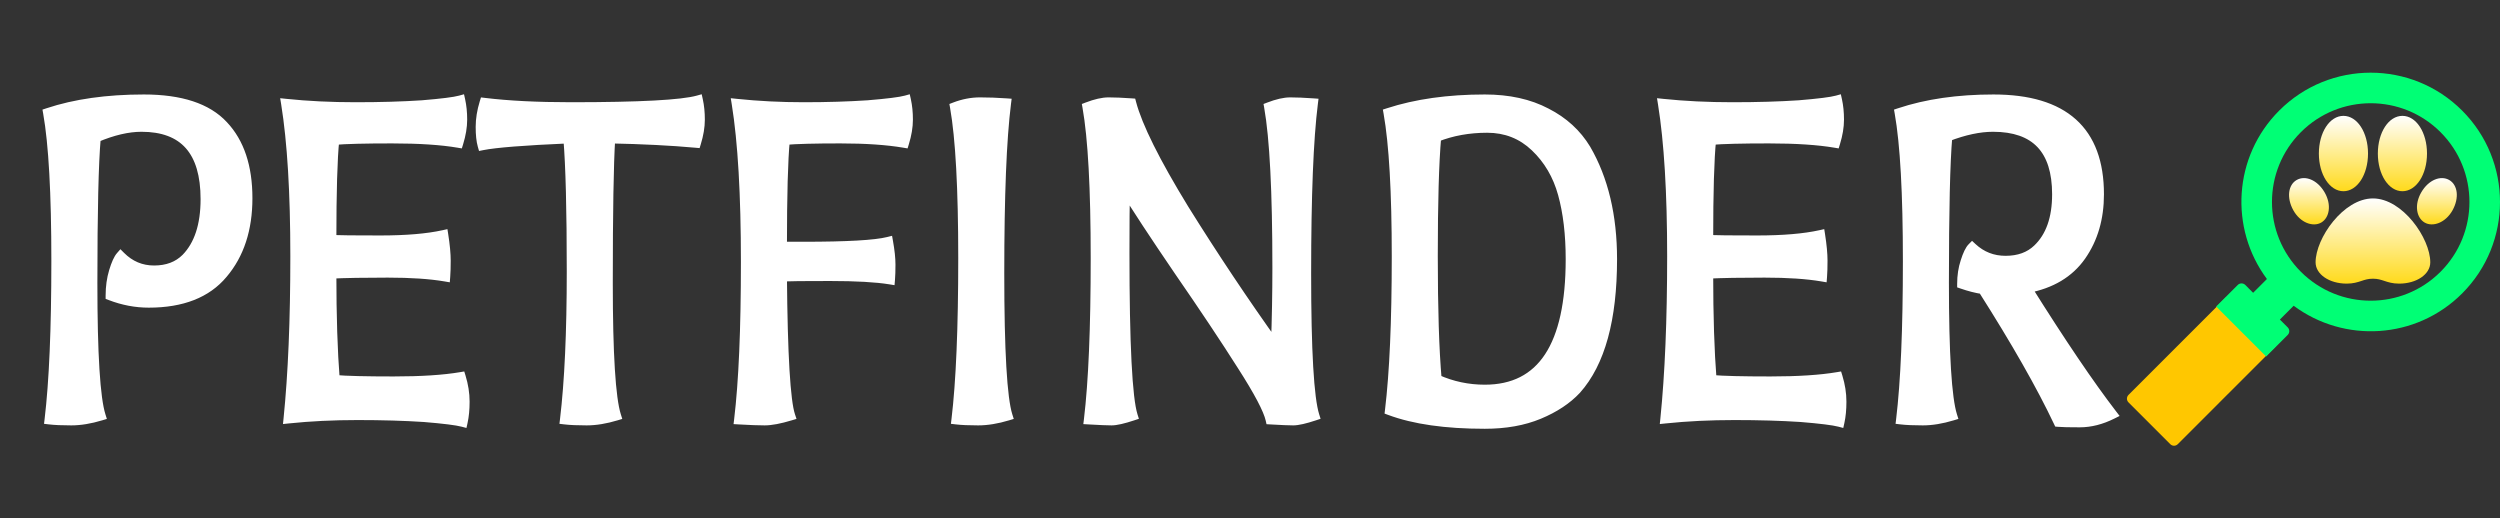 <svg width="516" height="107" viewBox="0 0 516 107" fill="none" xmlns="http://www.w3.org/2000/svg">
<rect x="0" y="0" width="516" height="107" fill="#333333" stroke="none"/>
<path d="M439.317 81.514L459.515 61.317L469.683 71.485L449.486 91.683C449.062 92.106 448.377 92.106 447.953 91.683L439.317 83.046C438.894 82.624 438.894 81.938 439.317 81.514Z" fill="#FFC700"/>
<path d="M458.294 62.393L461.873 58.814C462.303 58.385 462.998 58.385 463.427 58.814L465.046 60.433L467.893 57.587C460.119 47.135 460.944 32.304 470.429 22.819C480.854 12.394 497.756 12.394 508.181 22.819C518.606 33.244 518.606 50.146 508.181 60.571C498.696 70.056 483.865 70.881 473.413 63.107L470.567 65.954L472.186 67.573C472.615 68.002 472.615 68.697 472.186 69.127L468.607 72.706L467.734 73.579L457.421 63.266L458.294 62.393ZM474.904 56.096C482.862 64.054 495.765 64.054 503.724 56.096C511.682 48.138 511.682 35.235 503.723 27.277C495.765 19.318 482.862 19.318 474.904 27.277C466.946 35.235 466.945 48.138 474.904 56.096Z" fill="#00FF75"/>
<g clip-path="url(#clip0)">
<path d="M489.773 40.956C483.67 40.956 477.937 49.184 477.937 54.145C477.937 56.61 480.76 58.541 484.363 58.541C485.718 58.541 486.626 58.241 487.428 57.977C488.161 57.735 488.795 57.526 489.773 57.526C490.752 57.526 491.385 57.735 492.119 57.977C492.92 58.241 493.829 58.541 495.184 58.541C498.787 58.541 501.609 56.61 501.609 54.145C501.609 49.184 495.876 40.956 489.773 40.956Z" fill="url(#paint0_linear)"/>
<path d="M483.686 23.913C480.842 23.913 478.614 27.329 478.614 31.691C478.614 36.052 480.842 39.468 483.686 39.468C486.531 39.468 488.759 36.052 488.759 31.691C488.759 27.329 486.531 23.913 483.686 23.913Z" fill="url(#paint1_linear)"/>
<path d="M495.86 23.913C493.016 23.913 490.788 27.329 490.788 31.691C490.788 36.052 493.016 39.468 495.86 39.468C498.705 39.468 500.933 36.052 500.933 31.691C500.933 27.329 498.705 23.913 495.86 23.913Z" fill="url(#paint2_linear)"/>
<path d="M479.787 39.684C478.273 37.085 475.765 36.154 474.029 37.151C472.276 38.158 471.91 40.821 473.344 43.404C474.785 46.002 477.434 46.908 479.102 45.937C480.806 44.945 481.289 42.264 479.787 39.684Z" fill="url(#paint3_linear)"/>
<path d="M505.517 37.151C503.781 36.154 501.273 37.085 499.76 39.684C498.258 42.264 498.74 44.944 500.445 45.937C502.113 46.908 504.761 46.002 506.203 43.404C507.636 40.821 507.271 38.158 505.517 37.151Z" fill="url(#paint4_linear)"/>
</g>
<path d="M24.9 52.9C26.833 54.833 29.133 55.8 31.8 55.8C34.533 55.8 36.733 54.967 38.4 53.3C41.067 50.567 42.4 46.5 42.4 41.1C42.4 31.167 38 26.2 29.2 26.2C26.4 26.2 23.267 26.933 19.8 28.4C19.333 33.667 19.1 43.667 19.1 58.4C19.1 73.067 19.667 82.2 20.8 85.8C18.6 86.467 16.567 86.8 14.7 86.8C12.833 86.8 11.333 86.733 10.2 86.6C11.133 78.8 11.6 67.9 11.6 53.9C11.6 39.9 11.033 29.7 9.9 23.3C15.5 21.433 22.1 20.5 29.7 20.5C37.3 20.5 42.767 22.3 46.1 25.9C49.433 29.433 51.1 34.433 51.1 40.9C51.1 47.3 49.4 52.5 46 56.5C42.667 60.5 37.567 62.5 30.7 62.5C28.033 62.5 25.4 62 22.8 61C22.8 59.2 23.033 57.533 23.5 56C23.967 54.467 24.433 53.433 24.9 52.9ZM69.125 78.4C71.458 78.6 75.492 78.7 81.225 78.7C86.958 78.7 91.592 78.4 95.125 77.8C95.658 79.533 95.925 81.233 95.925 82.9C95.925 84.5 95.792 85.9 95.525 87.1C94.258 86.767 91.592 86.433 87.525 86.1C83.458 85.833 78.892 85.7 73.825 85.7C68.758 85.7 63.992 85.933 59.525 86.4C60.458 77.2 60.925 66.033 60.925 52.9C60.925 39.767 60.292 29.267 59.025 21.4C63.492 21.867 68.292 22.1 73.425 22.1C78.558 22.1 83.125 21.967 87.125 21.7C91.192 21.367 93.825 21.033 95.025 20.7C95.292 21.9 95.425 23.233 95.425 24.7C95.425 26.167 95.158 27.767 94.625 29.5C91.092 28.9 86.525 28.6 80.925 28.6C75.325 28.6 71.358 28.7 69.025 28.9C68.625 32.7 68.425 39.567 68.425 49.5C69.825 49.567 73.192 49.6 78.525 49.6C83.858 49.6 88.192 49.233 91.525 48.5C91.858 50.633 92.025 52.4 92.025 53.8C92.025 55.133 91.992 56.233 91.925 57.1C88.792 56.567 84.825 56.3 80.025 56.3C75.225 56.3 71.358 56.367 68.425 56.5C68.425 65.233 68.658 72.533 69.125 78.4ZM125.98 28.6C125.647 33.8 125.48 43.733 125.48 58.4C125.48 73.067 126.047 82.2 127.18 85.8C124.98 86.467 122.947 86.8 121.08 86.8C119.214 86.8 117.714 86.733 116.58 86.6C117.514 78.8 117.98 68.6 117.98 56C117.98 43.333 117.747 34.2 117.28 28.6C108.147 29 102.247 29.467 99.581 30C99.314 29.067 99.18 27.8 99.18 26.2C99.18 24.6 99.447 22.933 99.981 21.2C104.914 21.8 110.88 22.1 117.88 22.1C132.014 22.1 140.747 21.633 144.08 20.7C144.347 21.9 144.48 23.233 144.48 24.7C144.48 26.167 144.214 27.767 143.68 29.5C138.547 29.033 132.647 28.733 125.98 28.6ZM183.725 57.7C180.858 57.233 176.725 57 171.325 57C165.925 57 162.625 57.033 161.425 57.1C161.558 73.233 162.125 82.8 163.125 85.8C160.925 86.467 159.158 86.8 157.825 86.8C156.558 86.8 154.792 86.733 152.525 86.6C153.458 78.8 153.925 67.967 153.925 54.1C153.925 40.167 153.292 29.267 152.025 21.4C156.492 21.867 161.125 22.1 165.925 22.1C170.725 22.1 175.125 21.967 179.125 21.7C183.192 21.367 185.825 21.033 187.025 20.7C187.292 21.9 187.425 23.233 187.425 24.7C187.425 26.167 187.158 27.767 186.625 29.5C183.092 28.9 178.692 28.6 173.425 28.6C168.158 28.6 164.358 28.7 162.025 28.9C161.625 32.9 161.425 40.233 161.425 50.9H165.825C174.825 50.9 180.658 50.567 183.325 49.9C183.658 51.767 183.825 53.333 183.825 54.6C183.825 55.867 183.792 56.9 183.725 57.7ZM197.381 86.6C198.315 78.8 198.781 67.7 198.781 53.3C198.781 38.9 198.215 28.5 197.081 22.1C198.815 21.433 200.548 21.1 202.281 21.1C204.015 21.1 205.815 21.167 207.681 21.3C206.748 28.7 206.281 40.4 206.281 56.4C206.281 72.4 206.848 82.2 207.981 85.8C205.781 86.467 203.748 86.8 201.881 86.8C200.015 86.8 198.515 86.733 197.381 86.6ZM224.72 86.6C225.653 78.8 226.12 67.7 226.12 53.3C226.12 38.9 225.553 28.5 224.42 22.1C226.153 21.433 227.62 21.1 228.82 21.1C230.086 21.1 231.653 21.167 233.52 21.3C234.786 26.1 238.42 33.4 244.42 43.2C250.486 52.933 256.786 62.367 263.32 71.5C263.52 65.9 263.62 60.5 263.62 55.3C263.62 39.567 263.053 28.5 261.92 22.1C263.653 21.433 265.12 21.1 266.32 21.1C267.586 21.1 269.153 21.167 271.02 21.3C270.086 28.7 269.62 40.4 269.62 56.4C269.62 72.4 270.186 82.2 271.32 85.8C269.32 86.467 267.853 86.8 266.92 86.8C266.053 86.8 264.486 86.733 262.22 86.6C261.753 84.533 259.786 80.8 256.32 75.4C252.853 69.933 248.52 63.433 243.32 55.9C238.186 48.367 234.486 42.733 232.22 39C232.153 41.867 232.12 46.267 232.12 52.2C232.12 71 232.686 82.2 233.82 85.8C231.82 86.467 230.353 86.8 229.42 86.8C228.553 86.8 226.986 86.733 224.72 86.6ZM306.459 20.5C311.392 20.5 315.625 21.433 319.159 23.3C322.692 25.1 325.425 27.6 327.359 30.8C330.959 37 332.759 44.567 332.759 53.5C332.759 65.9 330.292 74.867 325.359 80.4C323.425 82.467 320.859 84.167 317.659 85.5C314.459 86.833 310.725 87.5 306.459 87.5C298.392 87.5 291.859 86.567 286.859 84.7C287.792 76.9 288.259 66.333 288.259 53C288.259 39.6 287.692 29.7 286.559 23.3C292.292 21.433 298.925 20.5 306.459 20.5ZM306.459 80.4C318.259 80.4 324.159 71.433 324.159 53.5C324.159 48.367 323.625 43.867 322.559 40C321.492 36.133 319.592 32.9 316.859 30.3C314.125 27.7 310.825 26.4 306.959 26.4C303.159 26.4 299.659 27.033 296.459 28.3C295.992 33.633 295.759 41.8 295.759 52.8C295.759 63.733 296.025 72.233 296.559 78.3C299.692 79.7 302.992 80.4 306.459 80.4ZM353.301 78.4C355.634 78.6 359.667 78.7 365.401 78.7C371.134 78.7 375.767 78.4 379.301 77.8C379.834 79.533 380.101 81.233 380.101 82.9C380.101 84.5 379.967 85.9 379.701 87.1C378.434 86.767 375.767 86.433 371.701 86.1C367.634 85.833 363.067 85.7 358.001 85.7C352.934 85.7 348.167 85.933 343.701 86.4C344.634 77.2 345.101 66.033 345.101 52.9C345.101 39.767 344.467 29.267 343.201 21.4C347.667 21.867 352.467 22.1 357.601 22.1C362.734 22.1 367.301 21.967 371.301 21.7C375.367 21.367 378.001 21.033 379.201 20.7C379.467 21.9 379.601 23.233 379.601 24.7C379.601 26.167 379.334 27.767 378.801 29.5C375.267 28.9 370.701 28.6 365.101 28.6C359.501 28.6 355.534 28.7 353.201 28.9C352.801 32.7 352.601 39.567 352.601 49.5C354.001 49.567 357.367 49.6 362.701 49.6C368.034 49.6 372.367 49.233 375.701 48.5C376.034 50.633 376.201 52.4 376.201 53.8C376.201 55.133 376.167 56.233 376.101 57.1C372.967 56.567 369.001 56.3 364.201 56.3C359.401 56.3 355.534 56.367 352.601 56.5C352.601 65.233 352.834 72.533 353.301 78.4ZM407.056 51.1C408.99 52.9 411.29 53.8 413.956 53.8C416.69 53.8 418.89 53 420.556 51.4C423.223 48.867 424.556 45.1 424.556 40.1C424.556 30.833 420.156 26.2 411.356 26.2C408.556 26.2 405.423 26.867 401.956 28.2C401.49 33.533 401.256 43.567 401.256 58.3C401.256 73.033 401.823 82.2 402.956 85.8C400.756 86.467 398.723 86.8 396.856 86.8C394.99 86.8 393.49 86.733 392.356 86.6C393.29 78.8 393.756 67.9 393.756 53.9C393.756 39.9 393.19 29.7 392.056 23.3C397.656 21.433 404.123 20.5 411.456 20.5C425.99 20.5 433.256 27.033 433.256 40.1C433.256 45.033 432.023 49.267 429.556 52.8C427.09 56.333 423.356 58.567 418.356 59.5C425.423 70.767 431.29 79.433 435.956 85.5C433.69 86.633 431.456 87.2 429.256 87.2C427.056 87.2 425.59 87.167 424.856 87.1C421.323 79.633 416.123 70.5 409.256 59.7C407.923 59.5 406.49 59.133 404.956 58.6C404.956 56.933 405.19 55.4 405.656 54C406.123 52.533 406.59 51.567 407.056 51.1Z" fill="white"/>
<path d="M24.9 52.9L25.607 52.193L24.851 51.437L24.147 52.242L24.9 52.9ZM38.4 53.3L39.107 54.007L39.116 53.998L38.4 53.3ZM19.8 28.4L19.41 27.479L18.857 27.713L18.804 28.312L19.8 28.4ZM20.8 85.8L21.09 86.757L22.057 86.464L21.754 85.5L20.8 85.8ZM10.2 86.6L9.207 86.481L9.088 87.476L10.083 87.593L10.2 86.6ZM9.9 23.3L9.584 22.351L8.765 22.624L8.915 23.474L9.9 23.3ZM46.1 25.9L45.366 26.579L45.373 26.586L46.1 25.9ZM46 56.5L45.238 55.852L45.232 55.86L46 56.5ZM22.8 61H21.8V61.687L22.441 61.933L22.8 61ZM24.193 53.607C26.308 55.723 28.861 56.8 31.8 56.8V54.8C29.406 54.8 27.358 53.944 25.607 52.193L24.193 53.607ZM31.8 56.8C34.753 56.8 37.223 55.891 39.107 54.007L37.693 52.593C36.244 54.042 34.314 54.8 31.8 54.8V56.8ZM39.116 53.998C42.029 51.013 43.4 46.652 43.4 41.1H41.4C41.4 46.348 40.105 50.121 37.684 52.602L39.116 53.998ZM43.4 41.1C43.4 36.007 42.275 32.001 39.849 29.262C37.402 26.5 33.788 25.2 29.2 25.2V27.2C33.412 27.2 36.398 28.383 38.352 30.588C40.325 32.816 41.4 36.26 41.4 41.1H43.4ZM29.2 25.2C26.229 25.2 22.96 25.977 19.41 27.479L20.19 29.321C23.573 27.89 26.571 27.2 29.2 27.2V25.2ZM18.804 28.312C18.333 33.629 18.1 43.672 18.1 58.4H20.1C20.1 43.662 20.334 33.704 20.796 28.488L18.804 28.312ZM18.1 58.4C18.1 65.743 18.242 71.716 18.527 76.312C18.81 80.877 19.239 84.171 19.846 86.1L21.754 85.5C21.228 83.829 20.806 80.756 20.523 76.188C20.242 71.65 20.1 65.723 20.1 58.4H18.1ZM20.51 84.843C18.383 85.487 16.449 85.8 14.7 85.8V87.8C16.685 87.8 18.817 87.446 21.09 86.757L20.51 84.843ZM14.7 85.8C12.851 85.8 11.395 85.734 10.317 85.607L10.083 87.593C11.272 87.733 12.815 87.8 14.7 87.8V85.8ZM11.193 86.719C12.133 78.86 12.6 67.914 12.6 53.9H10.6C10.6 67.886 10.133 78.74 9.207 86.481L11.193 86.719ZM12.6 53.9C12.6 39.892 12.034 29.618 10.885 23.126L8.915 23.474C10.032 29.782 10.6 39.908 10.6 53.9H12.6ZM10.216 24.249C15.69 22.424 22.178 21.5 29.7 21.5V19.5C22.022 19.5 15.31 20.442 9.584 22.351L10.216 24.249ZM29.7 21.5C37.172 21.5 42.305 23.273 45.366 26.579L46.834 25.221C43.228 21.327 37.428 19.5 29.7 19.5V21.5ZM45.373 26.586C48.479 29.879 50.1 34.602 50.1 40.9H52.1C52.1 34.265 50.387 28.987 46.827 25.214L45.373 26.586ZM50.1 40.9C50.1 47.117 48.453 52.071 45.238 55.852L46.762 57.148C50.347 52.929 52.1 47.483 52.1 40.9H50.1ZM45.232 55.86C42.145 59.564 37.371 61.5 30.7 61.5V63.5C37.762 63.5 43.188 61.436 46.768 57.14L45.232 55.86ZM30.7 61.5C28.162 61.5 25.65 61.025 23.159 60.067L22.441 61.933C25.15 62.975 27.905 63.5 30.7 63.5V61.5ZM23.8 61C23.8 59.287 24.022 57.719 24.457 56.291L22.543 55.709C22.045 57.347 21.8 59.113 21.8 61H23.8ZM24.457 56.291C24.921 54.764 25.339 53.917 25.653 53.559L24.147 52.242C23.527 52.95 23.012 54.169 22.543 55.709L24.457 56.291ZM69.125 78.4L68.128 78.479L68.195 79.324L69.04 79.396L69.125 78.4ZM95.125 77.8L96.081 77.506L95.823 76.667L94.958 76.814L95.125 77.8ZM95.525 87.1L95.27 88.067L96.276 88.332L96.501 87.317L95.525 87.1ZM87.525 86.1L87.607 85.103L87.599 85.103L87.59 85.102L87.525 86.1ZM59.525 86.4L58.53 86.299L58.406 87.522L59.629 87.395L59.525 86.4ZM59.025 21.4L59.129 20.405L57.83 20.27L58.038 21.559L59.025 21.4ZM87.125 21.7L87.192 22.698L87.199 22.697L87.207 22.697L87.125 21.7ZM95.025 20.7L96.001 20.483L95.773 19.454L94.757 19.736L95.025 20.7ZM94.625 29.5L94.458 30.486L95.323 30.633L95.581 29.794L94.625 29.5ZM69.025 28.9L68.94 27.904L68.117 27.974L68.031 28.795L69.025 28.9ZM68.425 49.5H67.425V50.453L68.377 50.499L68.425 49.5ZM91.525 48.5L92.513 48.346L92.349 47.295L91.31 47.523L91.525 48.5ZM91.925 57.1L91.757 58.086L92.838 58.27L92.922 57.177L91.925 57.1ZM68.425 56.5L68.38 55.501L67.425 55.544V56.5H68.425ZM69.04 79.396C71.42 79.6 75.492 79.7 81.225 79.7V77.7C75.491 77.7 71.496 77.6 69.21 77.404L69.04 79.396ZM81.225 79.7C86.985 79.7 91.681 79.399 95.292 78.786L94.958 76.814C91.502 77.401 86.931 77.7 81.225 77.7V79.7ZM94.169 78.094C94.676 79.74 94.925 81.341 94.925 82.9H96.925C96.925 81.125 96.641 79.326 96.081 77.506L94.169 78.094ZM94.925 82.9C94.925 84.448 94.796 85.772 94.549 86.883L96.501 87.317C96.788 86.028 96.925 84.552 96.925 82.9H94.925ZM95.779 86.133C94.413 85.773 91.656 85.435 87.607 85.103L87.443 87.097C91.527 87.431 94.104 87.76 95.27 88.067L95.779 86.133ZM87.59 85.102C83.498 84.834 78.909 84.7 73.825 84.7V86.7C78.875 86.7 83.419 86.833 87.46 87.098L87.59 85.102ZM73.825 84.7C68.728 84.7 63.926 84.935 59.421 85.405L59.629 87.395C64.057 86.932 68.789 86.7 73.825 86.7V84.7ZM60.52 86.501C61.458 77.257 61.925 66.054 61.925 52.9H59.925C59.925 66.012 59.459 77.143 58.53 86.299L60.52 86.501ZM61.925 52.9C61.925 39.743 61.291 29.183 60.012 21.241L58.038 21.559C59.292 29.35 59.925 39.791 59.925 52.9H61.925ZM58.921 22.395C63.427 22.865 68.262 23.1 73.425 23.1V21.1C68.322 21.1 63.557 20.868 59.129 20.405L58.921 22.395ZM73.425 23.1C78.575 23.1 83.164 22.966 87.192 22.698L87.058 20.702C83.086 20.967 78.542 21.1 73.425 21.1V23.1ZM87.207 22.697C91.251 22.365 93.984 22.027 95.293 21.663L94.757 19.736C93.666 20.04 91.132 20.368 87.043 20.703L87.207 22.697ZM94.049 20.917C94.297 22.034 94.425 23.293 94.425 24.7H96.425C96.425 23.174 96.286 21.766 96.001 20.483L94.049 20.917ZM94.425 24.7C94.425 26.047 94.18 27.546 93.669 29.206L95.581 29.794C96.137 27.987 96.425 26.287 96.425 24.7H94.425ZM94.792 28.514C91.182 27.901 86.554 27.6 80.925 27.6V29.6C86.496 29.6 91.001 29.899 94.458 30.486L94.792 28.514ZM80.925 27.6C75.325 27.6 71.32 27.7 68.94 27.904L69.11 29.896C71.397 29.7 75.325 29.6 80.925 29.6V27.6ZM68.031 28.795C67.624 32.654 67.425 39.57 67.425 49.5H69.425C69.425 39.564 69.626 32.746 70.019 29.005L68.031 28.795ZM68.377 50.499C69.806 50.567 73.2 50.6 78.525 50.6V48.6C73.184 48.6 69.844 48.566 68.473 48.501L68.377 50.499ZM78.525 50.6C83.895 50.6 88.308 50.232 91.74 49.477L91.31 47.523C88.075 48.235 83.822 48.6 78.525 48.6V50.6ZM90.537 48.654C90.866 50.761 91.025 52.471 91.025 53.8H93.025C93.025 52.328 92.85 50.506 92.513 48.346L90.537 48.654ZM91.025 53.8C91.025 55.12 90.992 56.192 90.928 57.023L92.922 57.177C92.991 56.275 93.025 55.147 93.025 53.8H91.025ZM92.093 56.114C88.884 55.568 84.856 55.3 80.025 55.3V57.3C84.794 57.3 88.7 57.565 91.757 58.086L92.093 56.114ZM80.025 55.3C75.218 55.3 71.335 55.367 68.38 55.501L68.47 57.499C71.382 57.367 75.232 57.3 80.025 57.3V55.3ZM67.425 56.5C67.425 65.249 67.659 72.577 68.128 78.479L70.122 78.321C69.658 72.49 69.425 65.218 69.425 56.5H67.425ZM125.98 28.6L126 27.6L125.044 27.581L124.983 28.536L125.98 28.6ZM127.18 85.8L127.47 86.757L128.438 86.464L128.134 85.5L127.18 85.8ZM116.58 86.6L115.588 86.481L115.469 87.476L116.464 87.593L116.58 86.6ZM117.28 28.6L118.277 28.517L118.197 27.559L117.237 27.601L117.28 28.6ZM99.581 30L98.619 30.275L98.872 31.161L99.777 30.981L99.581 30ZM99.981 21.2L100.101 20.207L99.271 20.106L99.025 20.906L99.981 21.2ZM144.08 20.7L145.057 20.483L144.828 19.452L143.811 19.737L144.08 20.7ZM143.68 29.5L143.59 30.496L144.398 30.569L144.636 29.794L143.68 29.5ZM124.983 28.536C124.647 33.773 124.48 43.737 124.48 58.4H126.48C126.48 43.73 126.647 33.827 126.978 28.664L124.983 28.536ZM124.48 58.4C124.48 65.743 124.622 71.716 124.907 76.312C125.191 80.877 125.619 84.171 126.227 86.1L128.134 85.5C127.608 83.829 127.187 80.756 126.904 76.188C126.622 71.65 126.48 65.723 126.48 58.4H124.48ZM126.89 84.843C124.764 85.487 122.829 85.8 121.08 85.8V87.8C123.065 87.8 125.197 87.446 127.47 86.757L126.89 84.843ZM121.08 85.8C119.232 85.8 117.775 85.734 116.697 85.607L116.464 87.593C117.652 87.733 119.196 87.8 121.08 87.8V85.8ZM117.573 86.719C118.513 78.863 118.98 68.619 118.98 56H116.98C116.98 68.581 116.514 78.737 115.588 86.481L117.573 86.719ZM118.98 56C118.98 43.331 118.747 34.162 118.277 28.517L116.284 28.683C116.747 34.238 116.98 43.336 116.98 56H118.98ZM117.237 27.601C108.123 28 102.141 28.468 99.384 29.019L99.777 30.981C102.353 30.465 108.171 30 117.324 29.599L117.237 27.601ZM100.542 29.725C100.312 28.92 100.18 27.759 100.18 26.2H98.18C98.18 27.841 98.316 29.213 98.619 30.275L100.542 29.725ZM100.18 26.2C100.18 24.712 100.428 23.145 100.936 21.494L99.025 20.906C98.466 22.722 98.18 24.488 98.18 26.2H100.18ZM99.86 22.193C104.846 22.799 110.855 23.1 117.88 23.1V21.1C110.906 21.1 104.982 20.801 100.101 20.207L99.86 22.193ZM117.88 23.1C124.956 23.1 130.692 22.983 135.084 22.749C139.446 22.515 142.565 22.163 144.35 21.663L143.811 19.737C142.263 20.17 139.348 20.518 134.977 20.751C130.636 20.983 124.939 21.1 117.88 21.1V23.1ZM143.104 20.917C143.352 22.034 143.48 23.293 143.48 24.7H145.48C145.48 23.174 145.342 21.766 145.057 20.483L143.104 20.917ZM143.48 24.7C143.48 26.047 143.235 27.546 142.725 29.206L144.636 29.794C145.192 27.987 145.48 26.287 145.48 24.7H143.48ZM143.771 28.504C138.609 28.035 132.684 27.734 126 27.6L125.96 29.6C132.61 29.733 138.486 30.032 143.59 30.496L143.771 28.504ZM183.725 57.7L183.564 58.687L184.632 58.861L184.722 57.783L183.725 57.7ZM161.425 57.1L161.37 56.102L160.417 56.154L160.425 57.108L161.425 57.1ZM163.125 85.8L163.415 86.757L164.399 86.459L164.074 85.484L163.125 85.8ZM152.525 86.6L151.532 86.481L151.406 87.536L152.466 87.598L152.525 86.6ZM152.025 21.4L152.129 20.405L150.83 20.27L151.038 21.559L152.025 21.4ZM179.125 21.7L179.192 22.698L179.199 22.697L179.207 22.697L179.125 21.7ZM187.025 20.7L188.001 20.483L187.773 19.454L186.757 19.736L187.025 20.7ZM186.625 29.5L186.458 30.486L187.323 30.633L187.581 29.794L186.625 29.5ZM162.025 28.9L161.94 27.904L161.113 27.974L161.03 28.8L162.025 28.9ZM161.425 50.9H160.425V51.9H161.425V50.9ZM183.325 49.9L184.309 49.724L184.121 48.67L183.082 48.93L183.325 49.9ZM183.886 56.713C180.939 56.233 176.741 56 171.325 56V58C176.709 58 180.778 58.233 183.564 58.687L183.886 56.713ZM171.325 56C165.938 56 162.604 56.033 161.37 56.102L161.48 58.099C162.646 58.034 165.912 58 171.325 58V56ZM160.425 57.108C160.492 65.182 160.667 71.626 160.952 76.434C161.234 81.193 161.627 84.47 162.176 86.116L164.074 85.484C163.623 84.13 163.233 81.123 162.948 76.316C162.666 71.557 162.492 65.151 162.425 57.092L160.425 57.108ZM162.835 84.843C160.672 85.499 159.014 85.8 157.825 85.8V87.8C159.303 87.8 161.178 87.435 163.415 86.757L162.835 84.843ZM157.825 85.8C156.587 85.8 154.844 85.735 152.584 85.602L152.466 87.598C154.74 87.732 156.529 87.8 157.825 87.8V85.8ZM153.518 86.719C154.458 78.861 154.925 67.981 154.925 54.1H152.925C152.925 67.952 152.458 78.74 151.532 86.481L153.518 86.719ZM154.925 54.1C154.925 40.147 154.291 29.185 153.012 21.241L151.038 21.559C152.292 29.348 152.925 40.187 152.925 54.1H154.925ZM151.921 22.395C156.425 22.865 161.093 23.1 165.925 23.1V21.1C161.157 21.1 156.559 20.868 152.129 20.405L151.921 22.395ZM165.925 23.1C170.743 23.1 175.166 22.966 179.192 22.698L179.058 20.702C175.084 20.967 170.707 21.1 165.925 21.1V23.1ZM179.207 22.697C183.251 22.365 185.984 22.027 187.293 21.663L186.757 19.736C185.666 20.04 183.132 20.368 179.043 20.703L179.207 22.697ZM186.049 20.917C186.297 22.034 186.425 23.293 186.425 24.7H188.425C188.425 23.174 188.286 21.766 188.001 20.483L186.049 20.917ZM186.425 24.7C186.425 26.047 186.18 27.546 185.669 29.206L187.581 29.794C188.137 27.987 188.425 26.287 188.425 24.7H186.425ZM186.792 28.514C183.185 27.901 178.724 27.6 173.425 27.6V29.6C178.659 29.6 182.999 29.898 186.458 30.486L186.792 28.514ZM173.425 27.6C168.156 27.6 164.319 27.7 161.94 27.904L162.11 29.896C164.398 29.7 168.161 29.6 173.425 29.6V27.6ZM161.03 28.8C160.624 32.857 160.425 40.237 160.425 50.9H162.425C162.425 40.23 162.626 32.943 163.02 29L161.03 28.8ZM161.425 51.9H165.825V49.9H161.425V51.9ZM165.825 51.9C174.796 51.9 180.759 51.572 183.568 50.87L183.082 48.93C180.558 49.561 174.854 49.9 165.825 49.9V51.9ZM182.341 50.076C182.668 51.91 182.825 53.413 182.825 54.6H184.825C184.825 53.253 184.649 51.623 184.309 49.724L182.341 50.076ZM182.825 54.6C182.825 55.853 182.792 56.856 182.728 57.617L184.722 57.783C184.791 56.944 184.825 55.88 184.825 54.6H182.825ZM197.381 86.6L196.388 86.481L196.269 87.476L197.264 87.593L197.381 86.6ZM197.081 22.1L196.722 21.167L195.953 21.463L196.097 22.274L197.081 22.1ZM207.681 21.3L208.673 21.425L208.805 20.378L207.752 20.302L207.681 21.3ZM207.981 85.8L208.271 86.757L209.239 86.464L208.935 85.5L207.981 85.8ZM198.374 86.719C199.315 78.86 199.781 67.713 199.781 53.3H197.781C197.781 67.687 197.315 78.74 196.388 86.481L198.374 86.719ZM199.781 53.3C199.781 38.894 199.216 28.419 198.066 21.926L196.097 22.274C197.213 28.581 197.781 38.906 197.781 53.3H199.781ZM197.44 23.033C199.067 22.408 200.679 22.1 202.281 22.1V20.1C200.417 20.1 198.562 20.459 196.722 21.167L197.44 23.033ZM202.281 22.1C203.989 22.1 205.765 22.166 207.61 22.297L207.752 20.302C205.864 20.168 204.04 20.1 202.281 20.1V22.1ZM206.689 21.175C205.747 28.641 205.281 40.394 205.281 56.4H207.281C207.281 40.406 207.748 28.759 208.673 21.425L206.689 21.175ZM205.281 56.4C205.281 64.409 205.423 70.88 205.708 75.808C205.991 80.7 206.419 84.167 207.027 86.1L208.935 85.5C208.411 83.833 207.988 80.6 207.705 75.692C207.423 70.82 207.281 64.391 207.281 56.4H205.281ZM207.691 84.843C205.564 85.487 203.63 85.8 201.881 85.8V87.8C203.866 87.8 205.998 87.446 208.271 86.757L207.691 84.843ZM201.881 85.8C200.032 85.8 198.576 85.734 197.498 85.607L197.264 87.593C198.453 87.733 199.997 87.8 201.881 87.8V85.8ZM224.72 86.6L223.727 86.481L223.6 87.536L224.661 87.598L224.72 86.6ZM224.42 22.1L224.061 21.167L223.291 21.463L223.435 22.274L224.42 22.1ZM233.52 21.3L234.486 21.045L234.304 20.354L233.591 20.302L233.52 21.3ZM244.42 43.2L243.567 43.722L243.571 43.729L244.42 43.2ZM263.32 71.5L262.506 72.082L264.214 74.469L264.319 71.536L263.32 71.5ZM261.92 22.1L261.561 21.167L260.791 21.463L260.935 22.274L261.92 22.1ZM271.02 21.3L272.012 21.425L272.144 20.378L271.091 20.302L271.02 21.3ZM271.32 85.8L271.636 86.749L272.569 86.438L272.273 85.5L271.32 85.8ZM262.22 86.6L261.244 86.82L261.41 87.554L262.161 87.598L262.22 86.6ZM256.32 75.4L255.475 75.936L255.478 75.94L256.32 75.4ZM243.32 55.9L242.493 56.463L242.497 56.468L243.32 55.9ZM232.22 39L233.074 38.481L231.299 35.557L231.22 38.977L232.22 39ZM233.82 85.8L234.136 86.749L235.069 86.438L234.773 85.5L233.82 85.8ZM225.712 86.719C226.653 78.86 227.12 67.713 227.12 53.3H225.12C225.12 67.687 224.653 78.74 223.727 86.481L225.712 86.719ZM227.12 53.3C227.12 38.894 226.554 28.419 225.404 21.926L223.435 22.274C224.552 28.581 225.12 38.906 225.12 53.3H227.12ZM224.779 23.033C226.453 22.389 227.791 22.1 228.82 22.1V20.1C227.449 20.1 225.853 20.477 224.061 21.167L224.779 23.033ZM228.82 22.1C230.054 22.1 231.595 22.165 233.448 22.297L233.591 20.302C231.71 20.168 230.118 20.1 228.82 20.1V22.1ZM232.553 21.555C233.86 26.51 237.565 33.919 243.567 43.722L245.272 42.678C239.274 32.881 235.712 25.69 234.486 21.045L232.553 21.555ZM243.571 43.729C249.649 53.48 255.96 62.931 262.506 72.082L264.133 70.918C257.612 61.803 251.324 52.387 245.268 42.671L243.571 43.729ZM264.319 71.536C264.519 65.925 264.62 60.513 264.62 55.3H262.62C262.62 60.487 262.52 65.875 262.32 71.464L264.319 71.536ZM264.62 55.3C264.62 39.567 264.054 28.421 262.904 21.926L260.935 22.274C262.051 28.579 262.62 39.566 262.62 55.3H264.62ZM262.279 23.033C263.953 22.389 265.291 22.1 266.32 22.1V20.1C264.949 20.1 263.353 20.477 261.561 21.167L262.279 23.033ZM266.32 22.1C267.554 22.1 269.095 22.165 270.948 22.297L271.091 20.302C269.21 20.168 267.618 20.1 266.32 20.1V22.1ZM270.027 21.175C269.086 28.641 268.62 40.394 268.62 56.4H270.62C270.62 40.406 271.087 28.759 272.012 21.425L270.027 21.175ZM268.62 56.4C268.62 64.409 268.761 70.88 269.046 75.808C269.329 80.7 269.757 84.167 270.366 86.1L272.273 85.5C271.749 83.833 271.327 80.6 271.043 75.692C270.761 70.82 270.62 64.391 270.62 56.4H268.62ZM271.003 84.851C269.01 85.516 267.677 85.8 266.92 85.8V87.8C268.029 87.8 269.629 87.418 271.636 86.749L271.003 84.851ZM266.92 85.8C266.086 85.8 264.547 85.735 262.278 85.602L262.161 87.598C264.426 87.731 266.02 87.8 266.92 87.8V85.8ZM263.195 86.38C262.932 85.213 262.272 83.668 261.279 81.784C260.278 79.882 258.903 77.573 257.161 74.86L255.478 75.94C257.203 78.627 258.545 80.884 259.51 82.716C260.484 84.566 261.041 85.92 261.244 86.82L263.195 86.38ZM257.164 74.865C253.688 69.383 249.347 62.872 244.143 55.332L242.497 56.468C247.692 63.995 252.018 70.483 255.475 75.936L257.164 74.865ZM244.146 55.337C239.014 47.806 235.327 42.191 233.074 38.481L231.365 39.519C233.646 43.276 237.358 48.927 242.493 56.463L244.146 55.337ZM231.22 38.977C231.153 41.856 231.12 46.265 231.12 52.2H233.12C233.12 46.268 233.153 41.878 233.219 39.023L231.22 38.977ZM231.12 52.2C231.12 61.607 231.261 69.126 231.546 74.751C231.828 80.329 232.254 84.158 232.866 86.1L234.773 85.5C234.251 83.842 233.828 80.271 233.543 74.65C233.261 69.074 233.12 61.593 233.12 52.2H231.12ZM233.503 84.851C231.51 85.516 230.177 85.8 229.42 85.8V87.8C230.529 87.8 232.129 87.418 234.136 86.749L233.503 84.851ZM229.42 85.8C228.586 85.8 227.047 85.735 224.778 85.602L224.661 87.598C226.926 87.731 228.52 87.8 229.42 87.8V85.8ZM319.159 23.3L318.691 24.184L318.698 24.188L318.705 24.191L319.159 23.3ZM327.359 30.8L328.223 30.298L328.219 30.29L328.215 30.283L327.359 30.8ZM325.359 80.4L326.089 81.083L326.097 81.074L326.105 81.066L325.359 80.4ZM317.659 85.5L317.274 84.577L317.659 85.5ZM286.859 84.7L285.866 84.581L285.772 85.362L286.509 85.637L286.859 84.7ZM286.559 23.3L286.249 22.349L285.422 22.618L285.574 23.474L286.559 23.3ZM322.559 40L321.595 40.266L321.595 40.266L322.559 40ZM316.859 30.3L317.548 29.575L317.548 29.575L316.859 30.3ZM296.459 28.3L296.091 27.37L295.516 27.598L295.462 28.213L296.459 28.3ZM296.559 78.3L295.562 78.388L295.614 78.973L296.151 79.213L296.559 78.3ZM306.459 21.5C311.267 21.5 315.332 22.409 318.691 24.184L319.626 22.416C315.918 20.457 311.517 19.5 306.459 19.5V21.5ZM318.705 24.191C322.082 25.912 324.672 28.287 326.503 31.317L328.215 30.283C326.179 26.913 323.302 24.288 319.613 22.409L318.705 24.191ZM326.494 31.302C329.986 37.316 331.759 44.7 331.759 53.5H333.759C333.759 44.433 331.931 36.684 328.223 30.298L326.494 31.302ZM331.759 53.5C331.759 65.808 329.303 74.473 324.612 79.734L326.105 81.066C331.281 75.26 333.759 65.992 333.759 53.5H331.759ZM324.628 79.717C322.811 81.659 320.372 83.286 317.274 84.577L318.043 86.423C321.345 85.047 324.039 83.274 326.089 81.083L324.628 79.717ZM317.274 84.577C314.22 85.849 310.623 86.5 306.459 86.5V88.5C310.828 88.5 314.697 87.817 318.043 86.423L317.274 84.577ZM306.459 86.5C298.456 86.5 292.055 85.572 287.208 83.763L286.509 85.637C291.663 87.561 298.327 88.5 306.459 88.5V86.5ZM287.852 84.819C288.792 76.962 289.259 66.35 289.259 53H287.259C287.259 66.317 286.792 76.838 285.866 84.581L287.852 84.819ZM289.259 53C289.259 39.589 288.693 29.616 287.543 23.126L285.574 23.474C286.691 29.784 287.259 39.611 287.259 53H289.259ZM286.868 24.251C292.48 22.424 299.005 21.5 306.459 21.5V19.5C298.845 19.5 292.104 20.443 286.249 22.349L286.868 24.251ZM306.459 81.4C312.656 81.4 317.413 79.021 320.569 74.225C323.677 69.502 325.159 62.545 325.159 53.5H323.159C323.159 62.389 321.691 68.882 318.898 73.125C316.154 77.296 312.062 79.4 306.459 79.4V81.4ZM325.159 53.5C325.159 48.3 324.619 43.708 323.523 39.734L321.595 40.266C322.632 44.026 323.159 48.433 323.159 53.5H325.159ZM323.523 39.734C322.411 35.704 320.421 32.309 317.548 29.575L316.169 31.025C318.763 33.492 320.573 36.563 321.595 40.266L323.523 39.734ZM317.548 29.575C314.623 26.794 311.075 25.4 306.959 25.4V27.4C310.576 27.4 313.627 28.606 316.169 31.025L317.548 29.575ZM306.959 25.4C303.046 25.4 299.419 26.052 296.091 27.37L296.827 29.23C299.898 28.014 303.271 27.4 306.959 27.4V25.4ZM295.462 28.213C294.992 33.592 294.759 41.794 294.759 52.8H296.759C296.759 41.806 296.992 33.675 297.455 28.387L295.462 28.213ZM294.759 52.8C294.759 63.743 295.025 72.278 295.562 78.388L297.555 78.212C297.025 72.189 296.759 63.723 296.759 52.8H294.759ZM296.151 79.213C299.414 80.671 302.853 81.4 306.459 81.4V79.4C303.131 79.4 299.97 78.729 296.967 77.387L296.151 79.213ZM353.301 78.4L352.304 78.479L352.371 79.324L353.215 79.396L353.301 78.4ZM379.301 77.8L380.257 77.506L379.998 76.667L379.133 76.814L379.301 77.8ZM379.701 87.1L379.446 88.067L380.451 88.332L380.677 87.317L379.701 87.1ZM371.701 86.1L371.782 85.103L371.774 85.103L371.766 85.102L371.701 86.1ZM343.701 86.4L342.706 86.299L342.582 87.522L343.805 87.395L343.701 86.4ZM343.201 21.4L343.305 20.405L342.006 20.27L342.213 21.559L343.201 21.4ZM371.301 21.7L371.367 22.698L371.375 22.697L371.382 22.697L371.301 21.7ZM379.201 20.7L380.177 20.483L379.948 19.454L378.933 19.736L379.201 20.7ZM378.801 29.5L378.633 30.486L379.498 30.633L379.757 29.794L378.801 29.5ZM353.201 28.9L353.115 27.904L352.293 27.974L352.206 28.795L353.201 28.9ZM352.601 49.5H351.601V50.453L352.553 50.499L352.601 49.5ZM375.701 48.5L376.689 48.346L376.525 47.295L375.486 47.523L375.701 48.5ZM376.101 57.1L375.933 58.086L377.014 58.27L377.098 57.177L376.101 57.1ZM352.601 56.5L352.555 55.501L351.601 55.544V56.5H352.601ZM353.215 79.396C355.596 79.6 359.668 79.7 365.401 79.7V77.7C359.667 77.7 355.672 77.6 353.386 77.404L353.215 79.396ZM365.401 79.7C371.161 79.7 375.857 79.399 379.468 78.786L379.133 76.814C375.678 77.401 371.107 77.7 365.401 77.7V79.7ZM378.345 78.094C378.852 79.74 379.101 81.341 379.101 82.9H381.101C381.101 81.125 380.817 79.326 380.257 77.506L378.345 78.094ZM379.101 82.9C379.101 84.448 378.972 85.772 378.725 86.883L380.677 87.317C380.963 86.028 381.101 84.552 381.101 82.9H379.101ZM379.955 86.133C378.589 85.773 375.832 85.435 371.782 85.103L371.619 87.097C375.703 87.431 378.28 87.76 379.446 88.067L379.955 86.133ZM371.766 85.102C367.673 84.834 363.084 84.7 358.001 84.7V86.7C363.051 86.7 367.595 86.833 371.635 87.098L371.766 85.102ZM358.001 84.7C352.904 84.7 348.102 84.935 343.597 85.405L343.805 87.395C348.233 86.932 352.965 86.7 358.001 86.7V84.7ZM344.696 86.501C345.633 77.257 346.101 66.054 346.101 52.9H344.101C344.101 66.012 343.635 77.143 342.706 86.299L344.696 86.501ZM346.101 52.9C346.101 39.743 345.467 29.183 344.188 21.241L342.213 21.559C343.468 29.35 344.101 39.791 344.101 52.9H346.101ZM343.097 22.395C347.603 22.865 352.438 23.1 357.601 23.1V21.1C352.497 21.1 347.732 20.868 343.305 20.405L343.097 22.395ZM357.601 23.1C362.751 23.1 367.34 22.966 371.367 22.698L371.234 20.702C367.262 20.967 362.718 21.1 357.601 21.1V23.1ZM371.382 22.697C375.427 22.365 378.16 22.027 379.468 21.663L378.933 19.736C377.842 20.04 375.308 20.368 371.219 20.703L371.382 22.697ZM378.225 20.917C378.473 22.034 378.601 23.293 378.601 24.7H380.601C380.601 23.174 380.462 21.766 380.177 20.483L378.225 20.917ZM378.601 24.7C378.601 26.047 378.356 27.546 377.845 29.206L379.757 29.794C380.313 27.987 380.601 26.287 380.601 24.7H378.601ZM378.968 28.514C375.358 27.901 370.729 27.6 365.101 27.6V29.6C370.672 29.6 375.177 29.899 378.633 30.486L378.968 28.514ZM365.101 27.6C359.5 27.6 355.496 27.7 353.115 27.904L353.286 29.896C355.573 29.7 359.501 29.6 365.101 29.6V27.6ZM352.206 28.795C351.8 32.654 351.601 39.57 351.601 49.5H353.601C353.601 39.564 353.801 32.746 354.195 29.005L352.206 28.795ZM352.553 50.499C353.982 50.567 357.376 50.6 362.701 50.6V48.6C357.359 48.6 354.019 48.566 352.648 48.501L352.553 50.499ZM362.701 50.6C368.071 50.6 372.484 50.232 375.916 49.477L375.486 47.523C372.251 48.235 367.997 48.6 362.701 48.6V50.6ZM374.713 48.654C375.042 50.761 375.201 52.471 375.201 53.8H377.201C377.201 52.328 377.026 50.506 376.689 48.346L374.713 48.654ZM375.201 53.8C375.201 55.12 375.168 56.192 375.104 57.023L377.098 57.177C377.167 56.275 377.201 55.147 377.201 53.8H375.201ZM376.269 56.114C373.059 55.568 369.032 55.3 364.201 55.3V57.3C368.97 57.3 372.875 57.565 375.933 58.086L376.269 56.114ZM364.201 55.3C359.394 55.3 355.51 55.367 352.555 55.501L352.646 57.499C355.558 57.367 359.408 57.3 364.201 57.3V55.3ZM351.601 56.5C351.601 65.249 351.834 72.577 352.304 78.479L354.298 78.321C353.834 72.49 353.601 65.218 353.601 56.5H351.601ZM407.056 51.1L407.738 50.368L407.031 49.711L406.349 50.393L407.056 51.1ZM420.556 51.4L419.867 50.675L419.864 50.679L420.556 51.4ZM401.956 28.2L401.597 27.267L401.014 27.491L400.96 28.113L401.956 28.2ZM402.956 85.8L403.246 86.757L404.214 86.464L403.91 85.5L402.956 85.8ZM392.356 86.6L391.363 86.481L391.244 87.476L392.239 87.593L392.356 86.6ZM392.056 23.3L391.74 22.351L390.921 22.624L391.072 23.474L392.056 23.3ZM429.556 52.8L430.376 53.372L430.376 53.372L429.556 52.8ZM418.356 59.5L418.173 58.517L416.728 58.787L417.509 60.031L418.356 59.5ZM435.956 85.5L436.403 86.394L437.489 85.852L436.749 84.89L435.956 85.5ZM424.856 87.1L423.952 87.528L424.197 88.044L424.766 88.096L424.856 87.1ZM409.256 59.7L410.1 59.163L409.855 58.779L409.405 58.711L409.256 59.7ZM404.956 58.6H403.956V59.311L404.628 59.544L404.956 58.6ZM405.656 54L406.605 54.316L406.609 54.303L405.656 54ZM406.375 51.832C408.495 53.806 411.039 54.8 413.956 54.8V52.8C411.54 52.8 409.484 51.994 407.738 50.368L406.375 51.832ZM413.956 54.8C416.897 54.8 419.362 53.932 421.249 52.121L419.864 50.679C418.417 52.068 416.482 52.8 413.956 52.8V54.8ZM421.245 52.125C424.174 49.343 425.556 45.272 425.556 40.1H423.556C423.556 44.928 422.272 48.391 419.868 50.675L421.245 52.125ZM425.556 40.1C425.556 35.325 424.424 31.558 421.981 28.986C419.53 26.405 415.924 25.2 411.356 25.2V27.2C415.589 27.2 418.582 28.312 420.531 30.364C422.489 32.425 423.556 35.608 423.556 40.1H425.556ZM411.356 25.2C408.401 25.2 405.143 25.903 401.597 27.267L402.315 29.133C405.703 27.831 408.712 27.2 411.356 27.2V25.2ZM400.96 28.113C400.489 33.496 400.256 43.571 400.256 58.3H402.256C402.256 43.562 402.49 33.571 402.952 28.287L400.96 28.113ZM400.256 58.3C400.256 65.677 400.398 71.674 400.683 76.287C400.966 80.868 401.395 84.171 402.002 86.1L403.91 85.5C403.384 83.829 402.963 80.748 402.679 76.163C402.398 71.609 402.256 65.657 402.256 58.3H400.256ZM402.666 84.843C400.539 85.487 398.605 85.8 396.856 85.8V87.8C398.841 87.8 400.973 87.446 403.246 86.757L402.666 84.843ZM396.856 85.8C395.007 85.8 393.551 85.734 392.473 85.607L392.239 87.593C393.428 87.733 394.972 87.8 396.856 87.8V85.8ZM393.349 86.719C394.29 78.86 394.756 67.914 394.756 53.9H392.756C392.756 67.886 392.29 78.74 391.363 86.481L393.349 86.719ZM394.756 53.9C394.756 39.892 394.191 29.618 393.041 23.126L391.072 23.474C392.189 29.782 392.756 39.908 392.756 53.9H394.756ZM392.372 24.249C397.849 22.423 404.205 21.5 411.456 21.5V19.5C404.04 19.5 397.463 20.444 391.74 22.351L392.372 24.249ZM411.456 21.5C418.593 21.5 423.76 23.107 427.138 26.144C430.495 29.163 432.256 33.75 432.256 40.1H434.256C434.256 33.383 432.384 28.171 428.475 24.656C424.586 21.16 418.852 19.5 411.456 19.5V21.5ZM432.256 40.1C432.256 44.859 431.069 48.886 428.736 52.228L430.376 53.372C432.976 49.648 434.256 45.207 434.256 40.1H432.256ZM428.736 52.228C426.446 55.508 422.965 57.623 418.173 58.517L418.54 60.483C423.748 59.511 427.733 57.159 430.376 53.372L428.736 52.228ZM417.509 60.031C424.582 71.308 430.468 80.006 435.164 86.11L436.749 84.89C432.111 78.861 426.264 70.225 419.203 58.969L417.509 60.031ZM435.509 84.606C433.36 85.68 431.279 86.2 429.256 86.2V88.2C431.634 88.2 434.019 87.587 436.403 86.394L435.509 84.606ZM429.256 86.2C427.049 86.2 425.627 86.166 424.947 86.104L424.766 88.096C425.552 88.167 427.064 88.2 429.256 88.2V86.2ZM425.76 86.672C422.202 79.154 416.978 69.982 410.1 59.163L408.412 60.236C415.267 71.018 420.444 80.113 423.952 87.528L425.76 86.672ZM409.405 58.711C408.143 58.522 406.771 58.172 405.285 57.656L404.628 59.544C406.208 60.094 407.702 60.478 409.108 60.689L409.405 58.711ZM405.956 58.6C405.956 57.027 406.176 55.602 406.605 54.316L404.708 53.684C404.203 55.198 403.956 56.84 403.956 58.6H405.956ZM406.609 54.303C407.076 52.837 407.485 52.086 407.763 51.807L406.349 50.393C405.694 51.048 405.17 52.23 404.703 53.697L406.609 54.303Z" fill="white"/>
<defs>
<linearGradient id="paint0_linear" x1="489.773" y1="40.956" x2="489.773" y2="58.541" gradientUnits="userSpaceOnUse">
<stop stop-color="white"/>
<stop offset="1" stop-color="#FFDA1B"/>
</linearGradient>
<linearGradient id="paint1_linear" x1="483.686" y1="23.913" x2="483.686" y2="39.468" gradientUnits="userSpaceOnUse">
<stop stop-color="white"/>
<stop offset="1" stop-color="#FFDA1B"/>
</linearGradient>
<linearGradient id="paint2_linear" x1="495.86" y1="23.913" x2="495.86" y2="39.468" gradientUnits="userSpaceOnUse">
<stop stop-color="white"/>
<stop offset="1" stop-color="#FFDA1B"/>
</linearGradient>
<linearGradient id="paint3_linear" x1="476.573" y1="36.76" x2="476.573" y2="46.317" gradientUnits="userSpaceOnUse">
<stop stop-color="white"/>
<stop offset="1" stop-color="#FFDA1B"/>
</linearGradient>
<linearGradient id="paint4_linear" x1="502.974" y1="36.76" x2="502.974" y2="46.317" gradientUnits="userSpaceOnUse">
<stop stop-color="white"/>
<stop offset="1" stop-color="#FFDA1B"/>
</linearGradient>
<clipPath id="clip0">
<rect width="34.628" height="34.628" fill="white" transform="translate(472.459 23.913)"/>
</clipPath>
</defs>
</svg>
